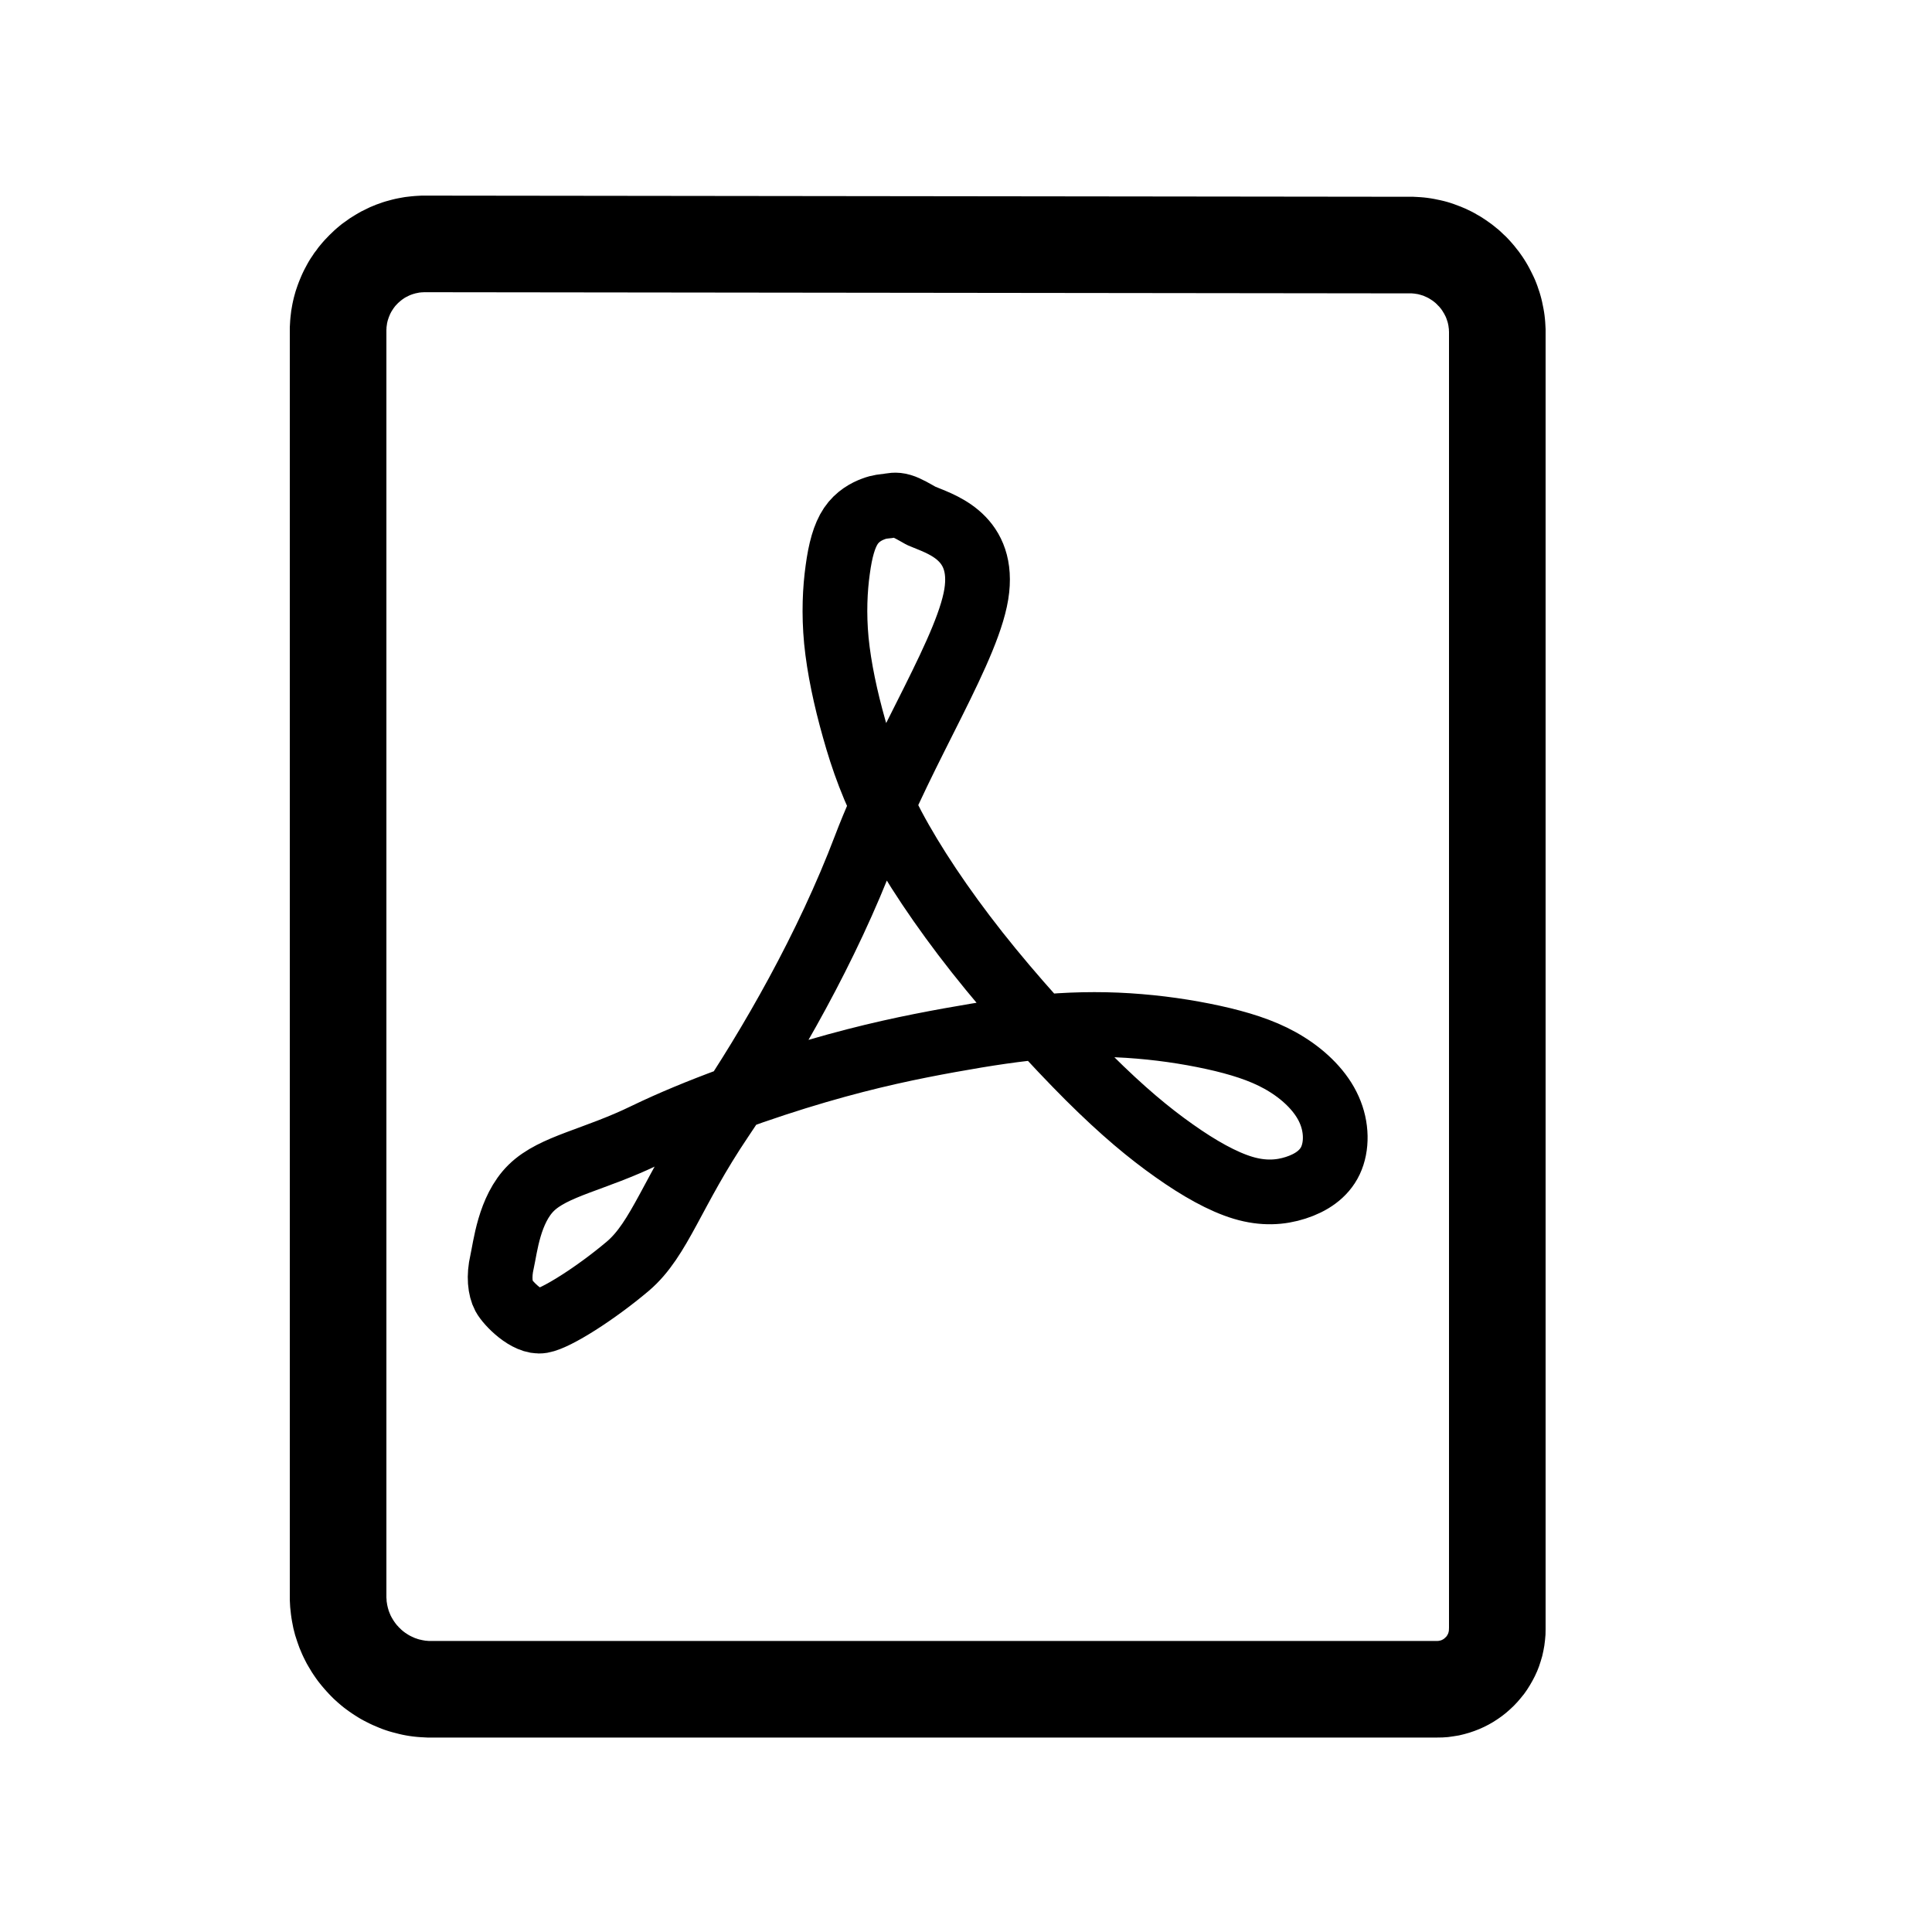 <?xml version="1.0" encoding="UTF-8" standalone="no"?><!DOCTYPE svg PUBLIC "-//W3C//DTD SVG 1.1//EN" "http://www.w3.org/Graphics/SVG/1.1/DTD/svg11.dtd"><svg width="100%" height="100%" viewBox="0 0 20 20" version="1.1" xmlns="http://www.w3.org/2000/svg" xmlns:xlink="http://www.w3.org/1999/xlink" xml:space="preserve" style="fill-rule:evenodd;clip-rule:evenodd;stroke-linejoin:round;stroke-miterlimit:10;"><g></g><rect x="-117" y="-296" width="400" height="1430" style="fill:none;"/><g><path d="M14.595,2.037l0.036,0l0.036,0.002l0.036,0.002l0.036,0.003l0.035,0.004l0.035,0.005l0.035,0.006l0.034,0.007l0.034,0.007l0.034,0.008l0.034,0.009l0.033,0.01l0.033,0.011l0.032,0.012l0.032,0.012l0.032,0.013l0.031,0.013l0.031,0.015l0.031,0.015l0.03,0.016l0.029,0.017l0.03,0.017l0.028,0.018l0.029,0.019l0.027,0.019l0.028,0.02l0.026,0.02l0.027,0.022l0.026,0.021l0.025,0.023l0.024,0.023l0.025,0.023l0.023,0.024l0.023,0.025l0.022,0.025l0.022,0.026l0.021,0.027l0.021,0.026l0.02,0.028l0.019,0.027l0.019,0.029l0.018,0.029l0.017,0.029l0.016,0.029l0.016,0.031l0.015,0.03l0.015,0.031l0.014,0.031l0.013,0.032l0.012,0.032l0.011,0.033l0.011,0.032l0.01,0.034l0.009,0.033l0.008,0.034l0.007,0.034l0.007,0.035l0.006,0.034l0.005,0.035l0.004,0.036l0.003,0.035l0.002,0.036l0.002,0.036l0,0.037l0,13.42l-0.001,0.057l-0.005,0.057l-0.007,0.057l-0.01,0.055l-0.012,0.054l-0.016,0.054l-0.017,0.052l-0.02,0.051l-0.023,0.05l-0.025,0.048l-0.027,0.047l-0.029,0.046l-0.031,0.044l-0.034,0.042l-0.035,0.041l-0.037,0.039l-0.039,0.037l-0.041,0.036l-0.042,0.033l-0.044,0.031l-0.046,0.03l-0.047,0.027l-0.049,0.025l-0.049,0.022l-0.051,0.02l-0.053,0.018l-0.053,0.015l-0.054,0.013l-0.056,0.009l-0.056,0.008l-0.057,0.004l-0.058,0.001l-10.414,0l-0.038,0l-0.037,-0.002l-0.037,-0.002l-0.037,-0.003l-0.037,-0.004l-0.037,-0.005l-0.036,-0.006l-0.036,-0.007l-0.035,-0.008l-0.035,-0.009l-0.035,-0.009l-0.035,-0.01l-0.034,-0.011l-0.034,-0.012l-0.033,-0.013l-0.033,-0.014l-0.033,-0.014l-0.032,-0.015l-0.032,-0.016l-0.031,-0.016l-0.031,-0.017l-0.03,-0.018l-0.03,-0.019l-0.029,-0.019l-0.029,-0.02l-0.029,-0.021l-0.028,-0.021l-0.027,-0.022l-0.027,-0.023l-0.026,-0.023l-0.026,-0.024l-0.025,-0.025l-0.024,-0.025l-0.024,-0.026l-0.023,-0.026l-0.023,-0.027l-0.022,-0.027l-0.022,-0.028l-0.02,-0.028l-0.02,-0.029l-0.02,-0.03l-0.018,-0.03l-0.018,-0.03l-0.018,-0.031l-0.016,-0.031l-0.016,-0.032l-0.015,-0.032l-0.014,-0.033l-0.014,-0.033l-0.012,-0.033l-0.012,-0.034l-0.011,-0.034l-0.011,-0.034l-0.009,-0.035l-0.009,-0.035l-0.007,-0.036l-0.007,-0.036l-0.006,-0.036l-0.005,-0.036l-0.004,-0.037l-0.004,-0.037l-0.002,-0.037l-0.002,-0.038l0,-0.038l0,-13.103l0,-0.034l0.002,-0.035l0.002,-0.035l0.003,-0.034l0.004,-0.034l0.004,-0.034l0.006,-0.034l0.006,-0.034l0.007,-0.033l0.008,-0.034l0.009,-0.033l0.009,-0.032l0.011,-0.033l0.011,-0.032l0.012,-0.032l0.013,-0.032l0.013,-0.031l0.014,-0.031l0.015,-0.031l0.016,-0.03l0.016,-0.03l0.017,-0.03l0.018,-0.029l0.019,-0.028l0.019,-0.029l0.021,-0.027l0.02,-0.028l0.022,-0.027l0.022,-0.026l0.023,-0.026l0.024,-0.025l0.024,-0.025l0.025,-0.024l0.025,-0.024l0.026,-0.023l0.026,-0.022l0.027,-0.022l0.028,-0.02l0.028,-0.02l0.028,-0.02l0.029,-0.018l0.029,-0.018l0.029,-0.017l0.03,-0.017l0.031,-0.015l0.03,-0.015l0.031,-0.015l0.032,-0.013l0.031,-0.013l0.032,-0.011l0.033,-0.012l0.032,-0.01l0.033,-0.009l0.033,-0.009l0.033,-0.008l0.034,-0.007l0.033,-0.006l0.034,-0.006l0.034,-0.004l0.035,-0.004l0.034,-0.003l0.034,-0.002l0.035,-0.002l0.035,0l10.196,0.012Zm-10.207,0.988l-0.01,0.001l-0.01,0l-0.009,0.001l-0.011,0.001l-0.009,0.001l-0.009,0.002l-0.01,0.002l-0.01,0.002l-0.01,0.002l-0.009,0.003l-0.008,0.002l-0.01,0.003l-0.009,0.003l-0.01,0.004l-0.009,0.003l-0.008,0.004l-0.009,0.004l-0.009,0.005l-0.008,0.004l-0.009,0.004l-0.008,0.005l-0.009,0.005l-0.008,0.006l-0.009,0.006l-0.007,0.005l-0.015,0.012l-0.007,0.006l-0.009,0.008l-0.007,0.006l-0.014,0.014l-0.006,0.007l-0.007,0.007l-0.006,0.007l-0.006,0.008l-0.006,0.008l-0.006,0.008l-0.004,0.007l-0.006,0.008l-0.005,0.009l-0.006,0.009l-0.005,0.01l-0.008,0.015l-0.003,0.008l-0.008,0.019l-0.003,0.008l-0.004,0.012l-0.003,0.009l-0.005,0.016l-0.002,0.01l-0.003,0.012l-0.001,0.008l-0.003,0.021l-0.002,0.016l0,0.011l-0.001,0.011l0,0.015l0,13.092l0,0.017l0.001,0.013l0.001,0.013l0,0.01l0.002,0.014l0.002,0.011l0.001,0.009l0.002,0.01l0.003,0.013l0.003,0.013l0.003,0.011l0.003,0.009l0.002,0.009l0.005,0.013l0.004,0.01l0.004,0.01l0.004,0.009l0.004,0.01l0.007,0.013l0.004,0.008l0.005,0.008l0.007,0.012l0.006,0.01l0.005,0.007l0.006,0.009l0.007,0.01l0.008,0.01l0.006,0.008l0.006,0.007l0.01,0.01l0.007,0.009l0.007,0.006l0.008,0.008l0.009,0.009l0.008,0.007l0.008,0.007l0.01,0.008l0.008,0.006l0.008,0.006l0.011,0.007l0.009,0.006l0.009,0.006l0.01,0.006l0.009,0.005l0.01,0.005l0.01,0.005l0.011,0.005l0.009,0.004l0.011,0.005l0.011,0.004l0.01,0.003l0.01,0.004l0.011,0.003l0.01,0.003l0.012,0.002l0.011,0.003l0.011,0.002l0.012,0.002l0.011,0.002l0.011,0.001l0.012,0.001l0.012,0.001l0.012,0l0.019,0l10.396,0l0.02,0l0.006,-0.001l0.006,0l0.006,-0.002l0.006,-0.001l0.005,-0.001l0.006,-0.002l0.005,-0.002l0.005,-0.003l0.006,-0.002l0.004,-0.003l0.005,-0.003l0.006,-0.004l0.004,-0.004l0.005,-0.004l0.004,-0.004l0.005,-0.005l0.005,-0.005l0.003,-0.004l0.003,-0.004l0.003,-0.006l0.003,-0.005l0.003,-0.005l0.003,-0.006l0.001,-0.004l0.002,-0.006l0.002,-0.006l0.001,-0.006l0.001,-0.006l0.001,-0.005l0,-0.007l0.001,-0.021l0,-13.398l0,-0.017l-0.001,-0.014l0,-0.01l-0.001,-0.01l-0.002,-0.013l-0.001,-0.009l-0.001,-0.008l-0.002,-0.009l-0.002,-0.01l-0.003,-0.013l-0.002,-0.007l-0.003,-0.009l-0.003,-0.009l-0.003,-0.009l-0.004,-0.011l-0.004,-0.01l-0.003,-0.007l-0.004,-0.008l-0.006,-0.011l-0.004,-0.009l-0.004,-0.006l-0.005,-0.008l-0.006,-0.01l-0.006,-0.01l-0.005,-0.007l-0.005,-0.007l-0.006,-0.008l-0.007,-0.008l-0.006,-0.008l-0.005,-0.005l-0.007,-0.007l-0.01,-0.01l-0.006,-0.007l-0.005,-0.004l-0.008,-0.008l-0.009,-0.007l-0.007,-0.006l-0.008,-0.006l-0.008,-0.006l-0.008,-0.005l-0.009,-0.006l-0.007,-0.004l-0.009,-0.006l-0.009,-0.005l-0.008,-0.004l-0.008,-0.004l-0.009,-0.004l-0.009,-0.004l-0.009,-0.004l-0.009,-0.004l-0.01,-0.003l-0.01,-0.003l-0.009,-0.003l-0.009,-0.002l-0.009,-0.003l-0.01,-0.002l-0.01,-0.002l-0.01,-0.001l-0.01,-0.002l-0.011,-0.001l-0.01,-0.001l-0.011,-0.001l-0.01,0l-0.018,0l-10.183,-0.012l-0.016,0Z"/></g><path d="M9.536,5.34c0.181,0.079 0.638,0.198 0.578,0.757c-0.061,0.58 -0.763,1.636 -1.157,2.672c-0.394,1.038 -0.979,2.056 -1.489,2.811c-0.509,0.754 -0.636,1.244 -0.968,1.527c-0.334,0.282 -0.742,0.541 -0.892,0.567c-0.15,0.026 -0.351,-0.184 -0.391,-0.259c-0.04,-0.075 -0.055,-0.202 -0.02,-0.352c0.034,-0.151 0.073,-0.542 0.303,-0.767c0.232,-0.227 0.655,-0.288 1.186,-0.547c0.531,-0.257 1.21,-0.497 1.768,-0.66c0.558,-0.163 0.993,-0.251 1.373,-0.32c0.382,-0.069 0.708,-0.119 1.027,-0.144c0.32,-0.026 0.634,-0.026 0.94,0c0.305,0.025 0.605,0.075 0.864,0.137c0.258,0.063 0.476,0.139 0.666,0.259c0.19,0.119 0.354,0.282 0.435,0.465c0.082,0.182 0.082,0.383 0.014,0.528c-0.068,0.144 -0.205,0.232 -0.361,0.282c-0.156,0.05 -0.333,0.063 -0.544,0c-0.21,-0.063 -0.456,-0.201 -0.714,-0.384c-0.258,-0.182 -0.53,-0.407 -0.884,-0.759c-0.353,-0.353 -0.789,-0.831 -1.156,-1.296c-0.367,-0.465 -0.667,-0.917 -0.871,-1.301c-0.203,-0.383 -0.313,-0.697 -0.401,-1.012c-0.089,-0.314 -0.156,-0.629 -0.184,-0.911c-0.027,-0.284 -0.014,-0.535 0.014,-0.735c0.027,-0.202 0.068,-0.352 0.136,-0.453c0.068,-0.101 0.164,-0.151 0.232,-0.176c0.067,-0.026 0.109,-0.026 0.149,-0.031c0.04,-0.006 0.081,-0.019 0.143,0c0.059,0.017 0.138,0.065 0.204,0.102Z" style="fill:none;stroke:#000;stroke-width:0.67px;"/></svg>